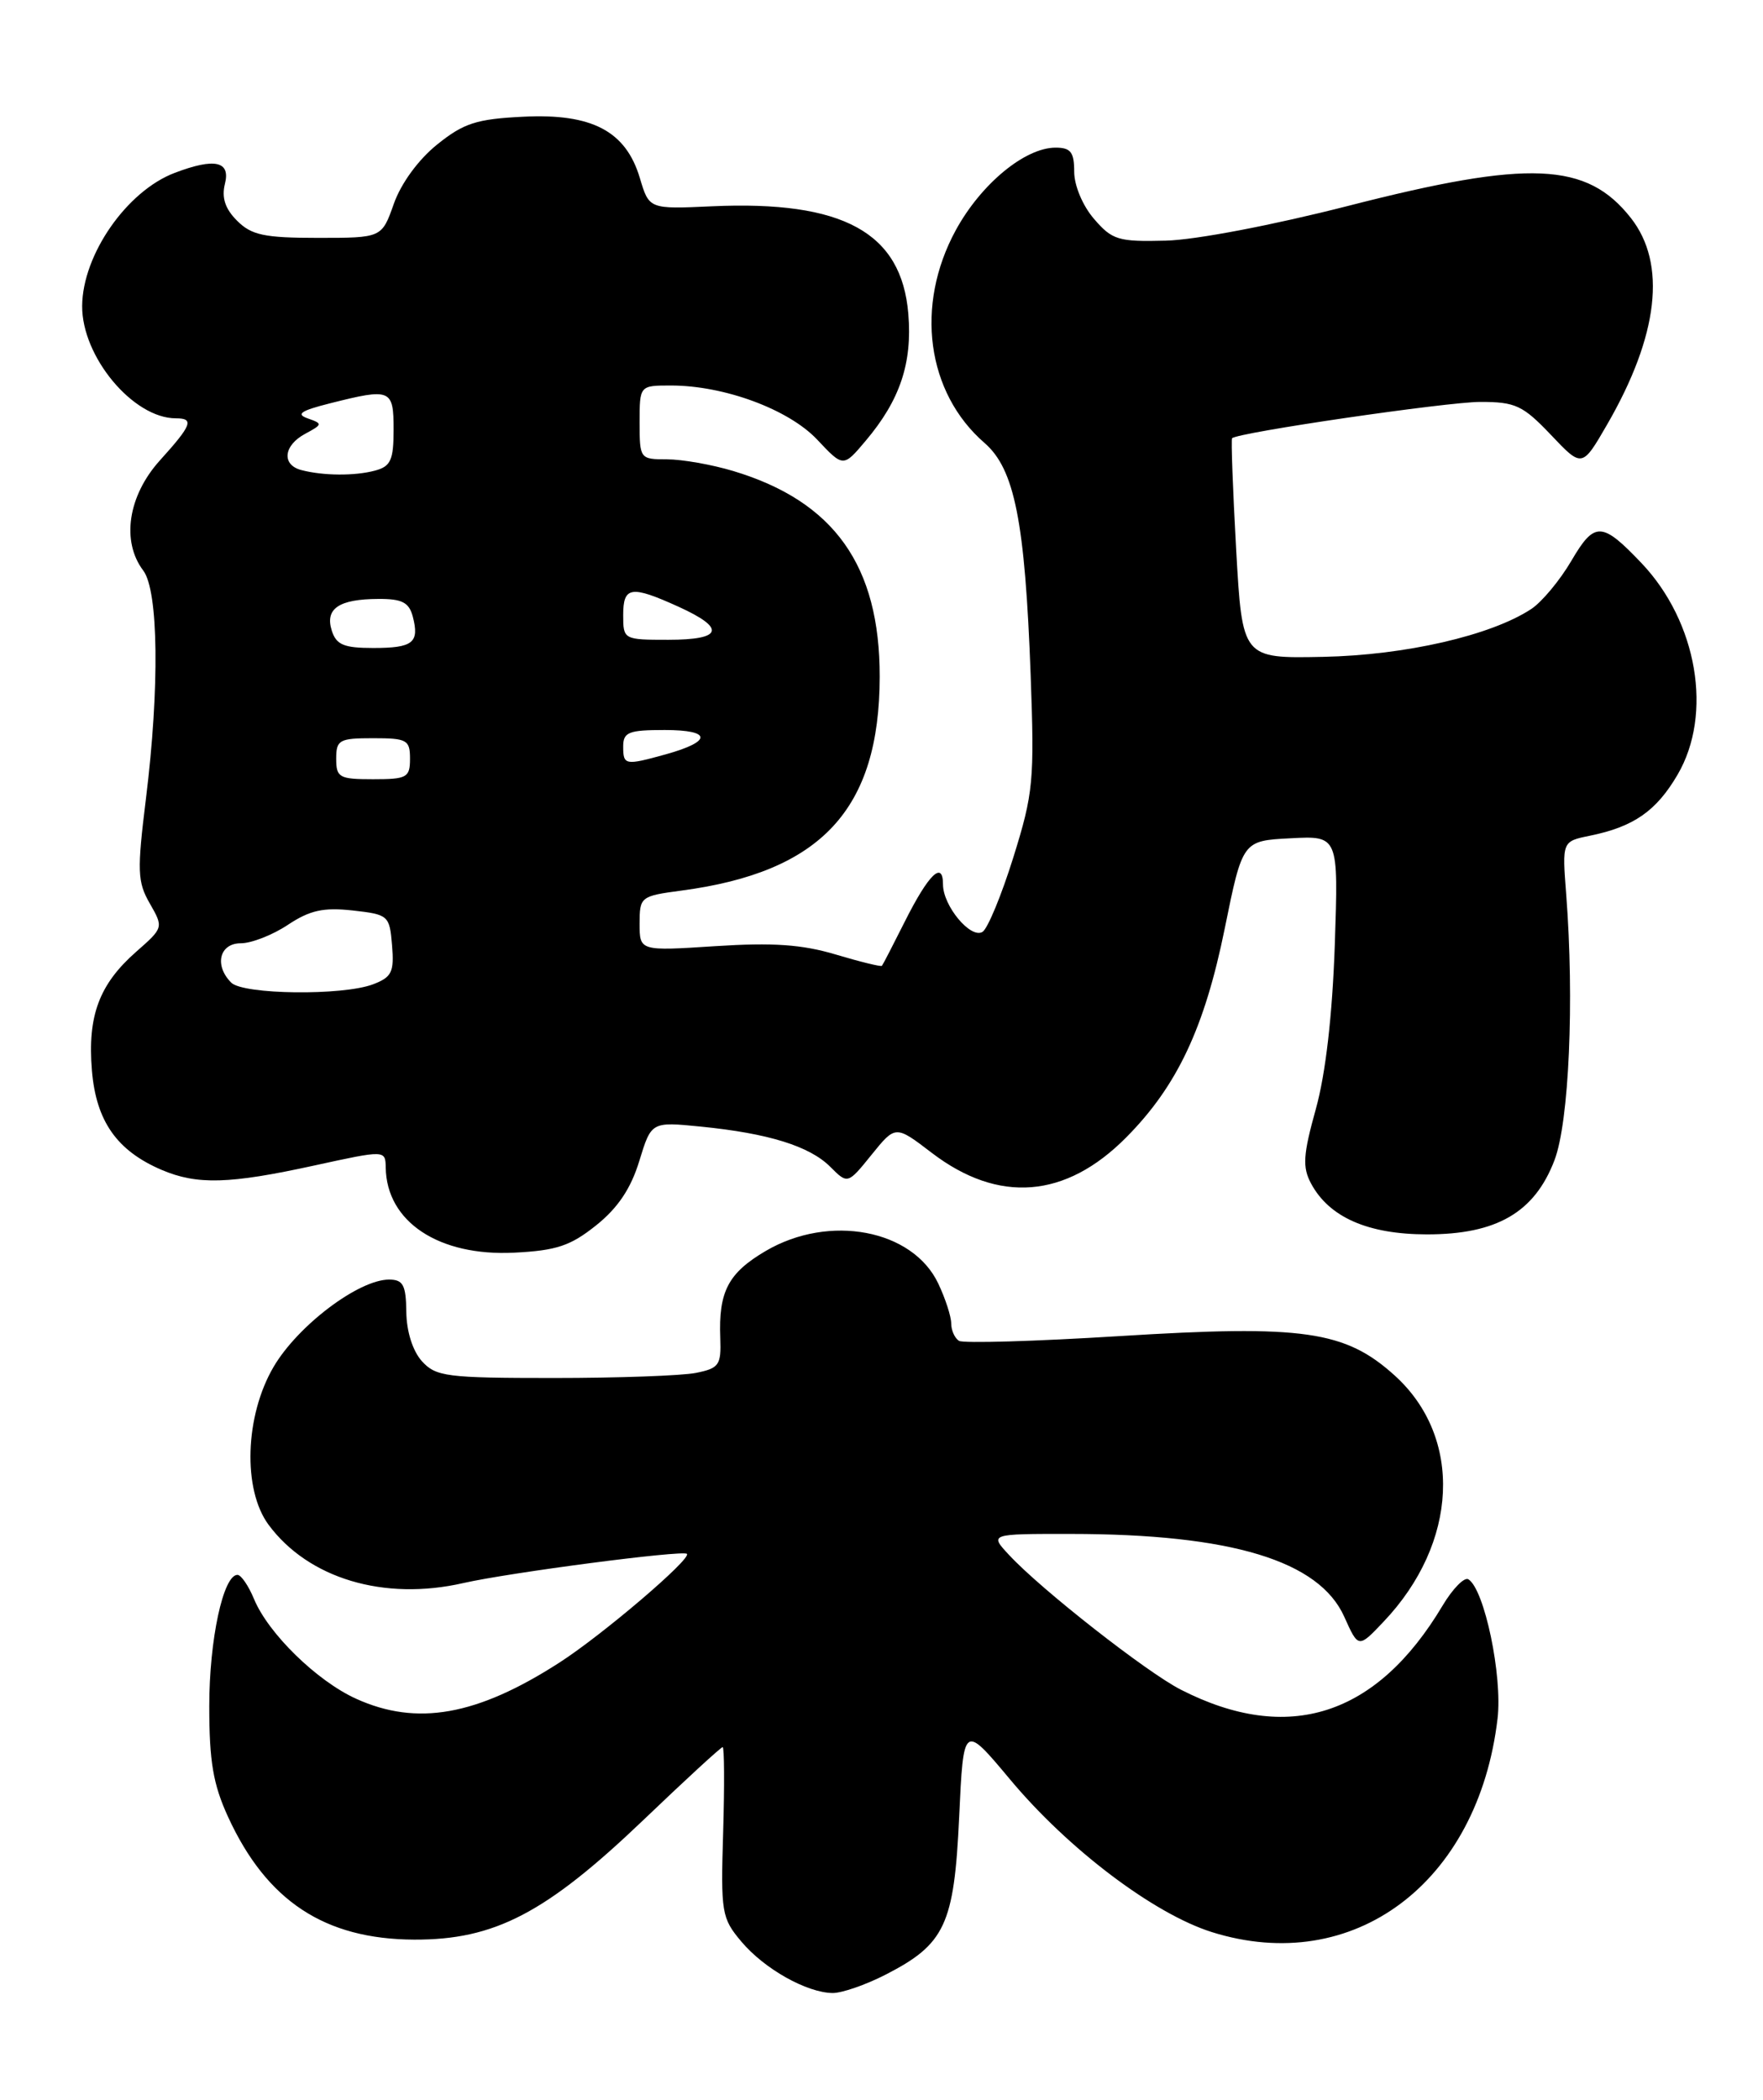 <?xml version="1.0" encoding="UTF-8" standalone="no"?>
<!DOCTYPE svg PUBLIC "-//W3C//DTD SVG 1.1//EN" "http://www.w3.org/Graphics/SVG/1.1/DTD/svg11.dtd" >
<svg xmlns="http://www.w3.org/2000/svg" xmlns:xlink="http://www.w3.org/1999/xlink" version="1.1" viewBox="0 0 215 256">
 <g >
 <path fill="currentColor"
d=" M 107.98 240.75 C 115.25 237.03 116.36 234.66 116.97 221.54 C 117.50 210.15 117.50 210.15 123.17 216.93 C 130.27 225.44 140.69 233.31 147.78 235.55 C 165.04 240.97 180.27 229.59 182.63 209.51 C 183.24 204.31 181.03 193.75 179.07 192.54 C 178.58 192.24 177.16 193.68 175.93 195.74 C 167.89 209.23 157.11 212.69 144.01 206.00 C 139.86 203.89 126.98 193.80 123.08 189.60 C 120.65 187.00 120.65 187.00 130.58 187.01 C 150.15 187.02 160.88 190.27 163.94 197.12 C 165.66 200.95 165.66 200.95 168.72 197.72 C 177.86 188.11 178.44 175.25 170.08 167.69 C 164.04 162.23 158.92 161.50 136.55 162.89 C 126.29 163.53 117.47 163.79 116.95 163.47 C 116.43 163.14 116.00 162.19 116.00 161.34 C 116.00 160.50 115.29 158.31 114.42 156.48 C 111.30 149.89 101.14 147.97 93.40 152.50 C 88.80 155.20 87.62 157.45 87.84 163.13 C 87.96 166.43 87.70 166.81 84.86 167.38 C 83.15 167.72 75.35 168.00 67.53 168.00 C 54.46 168.00 53.16 167.83 51.45 165.95 C 50.33 164.70 49.58 162.34 49.55 159.95 C 49.51 156.65 49.16 156.01 47.45 156.00 C 43.74 156.00 36.31 161.61 33.36 166.65 C 29.86 172.62 29.58 181.60 32.75 185.89 C 37.61 192.45 46.83 195.21 56.50 193.00 C 62.07 191.73 83.29 188.95 83.77 189.44 C 84.36 190.03 73.45 199.34 68.20 202.71 C 58.16 209.17 50.84 210.47 43.42 207.10 C 38.64 204.93 32.72 199.15 30.98 194.95 C 30.31 193.33 29.40 192.00 28.96 192.00 C 27.22 192.00 25.52 199.92 25.52 208.00 C 25.52 214.75 25.99 217.53 27.81 221.50 C 32.52 231.76 39.59 236.42 50.50 236.47 C 60.31 236.51 66.57 233.25 78.46 221.89 C 83.57 217.00 87.92 213.00 88.13 213.00 C 88.33 213.00 88.36 217.65 88.19 223.35 C 87.89 233.19 88.00 233.85 90.41 236.71 C 93.20 240.03 98.37 242.94 101.54 242.98 C 102.66 242.99 105.56 241.99 107.98 240.75 Z  M 72.71 149.38 C 75.36 147.26 76.94 144.89 77.96 141.55 C 79.43 136.75 79.43 136.75 85.46 137.35 C 93.70 138.17 98.73 139.73 101.25 142.25 C 103.38 144.38 103.38 144.38 106.29 140.78 C 109.21 137.17 109.21 137.17 113.63 140.55 C 121.78 146.77 129.96 146.12 137.34 138.67 C 143.55 132.42 146.90 125.31 149.36 113.19 C 151.53 102.50 151.53 102.50 157.38 102.20 C 163.23 101.89 163.23 101.89 162.78 115.20 C 162.48 123.79 161.67 130.87 160.47 135.20 C 158.91 140.80 158.82 142.29 159.88 144.28 C 162.09 148.40 166.80 150.48 174.00 150.49 C 182.51 150.50 187.14 147.82 189.57 141.45 C 191.35 136.79 192.00 122.00 191.00 109.04 C 190.50 102.58 190.50 102.58 193.88 101.89 C 199.23 100.80 201.99 98.88 204.58 94.45 C 208.91 87.06 207.00 75.84 200.19 68.66 C 195.35 63.57 194.46 63.54 191.63 68.37 C 190.23 70.76 188.02 73.41 186.72 74.26 C 181.81 77.48 171.37 79.88 161.34 80.08 C 151.50 80.28 151.50 80.28 150.75 66.97 C 150.34 59.65 150.12 53.55 150.25 53.43 C 150.99 52.72 176.46 49.00 180.52 49.00 C 184.81 49.00 185.71 49.42 189.13 53.01 C 192.94 57.03 192.94 57.03 195.99 51.76 C 202.27 40.90 203.27 32.16 198.89 26.58 C 193.51 19.74 186.50 19.44 164.45 25.09 C 155.27 27.44 145.81 29.25 142.17 29.34 C 136.38 29.49 135.63 29.26 133.42 26.69 C 132.04 25.10 131.00 22.62 131.00 20.94 C 131.00 18.55 130.58 18.00 128.73 18.00 C 124.99 18.00 119.62 22.44 116.55 28.08 C 111.56 37.25 113.00 47.87 120.06 54.00 C 123.73 57.18 125.00 63.56 125.69 82.32 C 126.16 95.19 126.02 96.70 123.58 104.52 C 122.14 109.13 120.45 113.22 119.82 113.61 C 118.38 114.50 115.00 110.44 115.00 107.83 C 115.00 104.87 113.25 106.57 110.36 112.32 C 108.93 115.17 107.67 117.61 107.55 117.75 C 107.43 117.88 104.90 117.26 101.92 116.37 C 97.80 115.14 94.27 114.90 87.25 115.35 C 78.00 115.95 78.00 115.95 78.00 112.60 C 78.00 109.34 78.12 109.24 83.08 108.58 C 100.16 106.32 107.26 98.67 107.28 82.50 C 107.30 68.96 101.73 61.13 89.44 57.43 C 86.82 56.64 83.18 56.00 81.34 56.00 C 78.05 56.00 78.00 55.94 78.00 51.50 C 78.00 47.00 78.00 47.00 81.82 47.00 C 88.32 47.00 96.17 49.90 99.66 53.60 C 102.84 56.98 102.84 56.98 105.57 53.74 C 109.76 48.78 111.27 44.27 110.77 38.26 C 109.95 28.34 102.82 24.43 86.83 25.15 C 79.16 25.50 79.16 25.50 78.03 21.70 C 76.32 15.98 72.19 13.81 63.81 14.23 C 58.11 14.51 56.55 15.01 53.31 17.62 C 51.03 19.45 48.91 22.35 48.03 24.84 C 46.56 29.00 46.56 29.00 38.78 29.00 C 32.23 29.00 30.67 28.67 28.91 26.91 C 27.45 25.45 27.01 24.10 27.43 22.41 C 28.13 19.65 26.19 19.22 21.32 21.07 C 15.47 23.28 10.07 31.04 10.02 37.29 C 9.97 43.49 16.24 51.00 21.45 51.00 C 23.71 51.00 23.40 51.82 19.50 56.13 C 15.61 60.44 14.77 65.99 17.47 69.56 C 19.33 72.02 19.47 83.85 17.80 97.35 C 16.71 106.18 16.75 107.51 18.27 110.15 C 19.95 113.08 19.94 113.11 16.60 116.04 C 12.09 120.01 10.66 123.85 11.21 130.51 C 11.72 136.69 14.26 140.30 19.72 142.63 C 24.04 144.47 27.97 144.36 38.30 142.10 C 47.00 140.20 47.00 140.20 47.04 142.35 C 47.14 148.96 53.51 153.18 62.71 152.72 C 67.87 152.46 69.57 151.89 72.71 149.38 Z  M 28.20 119.80 C 26.10 117.70 26.76 115.00 29.36 115.00 C 30.66 115.00 33.25 113.99 35.11 112.75 C 37.79 110.97 39.45 110.61 43.00 111.00 C 47.37 111.49 47.51 111.60 47.81 115.25 C 48.08 118.51 47.78 119.13 45.50 120.00 C 41.80 121.41 29.66 121.26 28.20 119.80 Z  M 41.00 92.50 C 41.00 90.20 41.37 90.00 45.50 90.00 C 49.63 90.00 50.00 90.20 50.00 92.50 C 50.00 94.80 49.63 95.00 45.50 95.00 C 41.37 95.00 41.00 94.80 41.00 92.50 Z  M 76.00 91.00 C 76.00 89.26 76.67 89.00 81.06 89.00 C 86.81 89.00 86.88 90.38 81.21 91.96 C 76.22 93.34 76.00 93.30 76.00 91.00 Z  M 40.46 76.88 C 39.61 74.20 41.33 73.04 46.13 73.02 C 49.03 73.00 49.88 73.44 50.34 75.17 C 51.17 78.36 50.37 79.00 45.51 79.00 C 41.93 79.00 41.01 78.61 40.46 76.88 Z  M 76.00 75.00 C 76.00 71.48 76.94 71.34 82.75 73.97 C 88.56 76.61 88.13 78.00 81.50 78.00 C 76.06 78.00 76.00 77.97 76.00 75.00 Z  M 36.75 57.31 C 34.31 56.67 34.57 54.30 37.23 52.88 C 39.35 51.74 39.36 51.65 37.53 51.01 C 36.05 50.49 36.68 50.07 40.25 49.17 C 47.67 47.30 48.00 47.43 48.00 52.38 C 48.00 56.08 47.65 56.86 45.75 57.37 C 43.26 58.04 39.43 58.01 36.75 57.31 Z "/>
</g>
</svg>